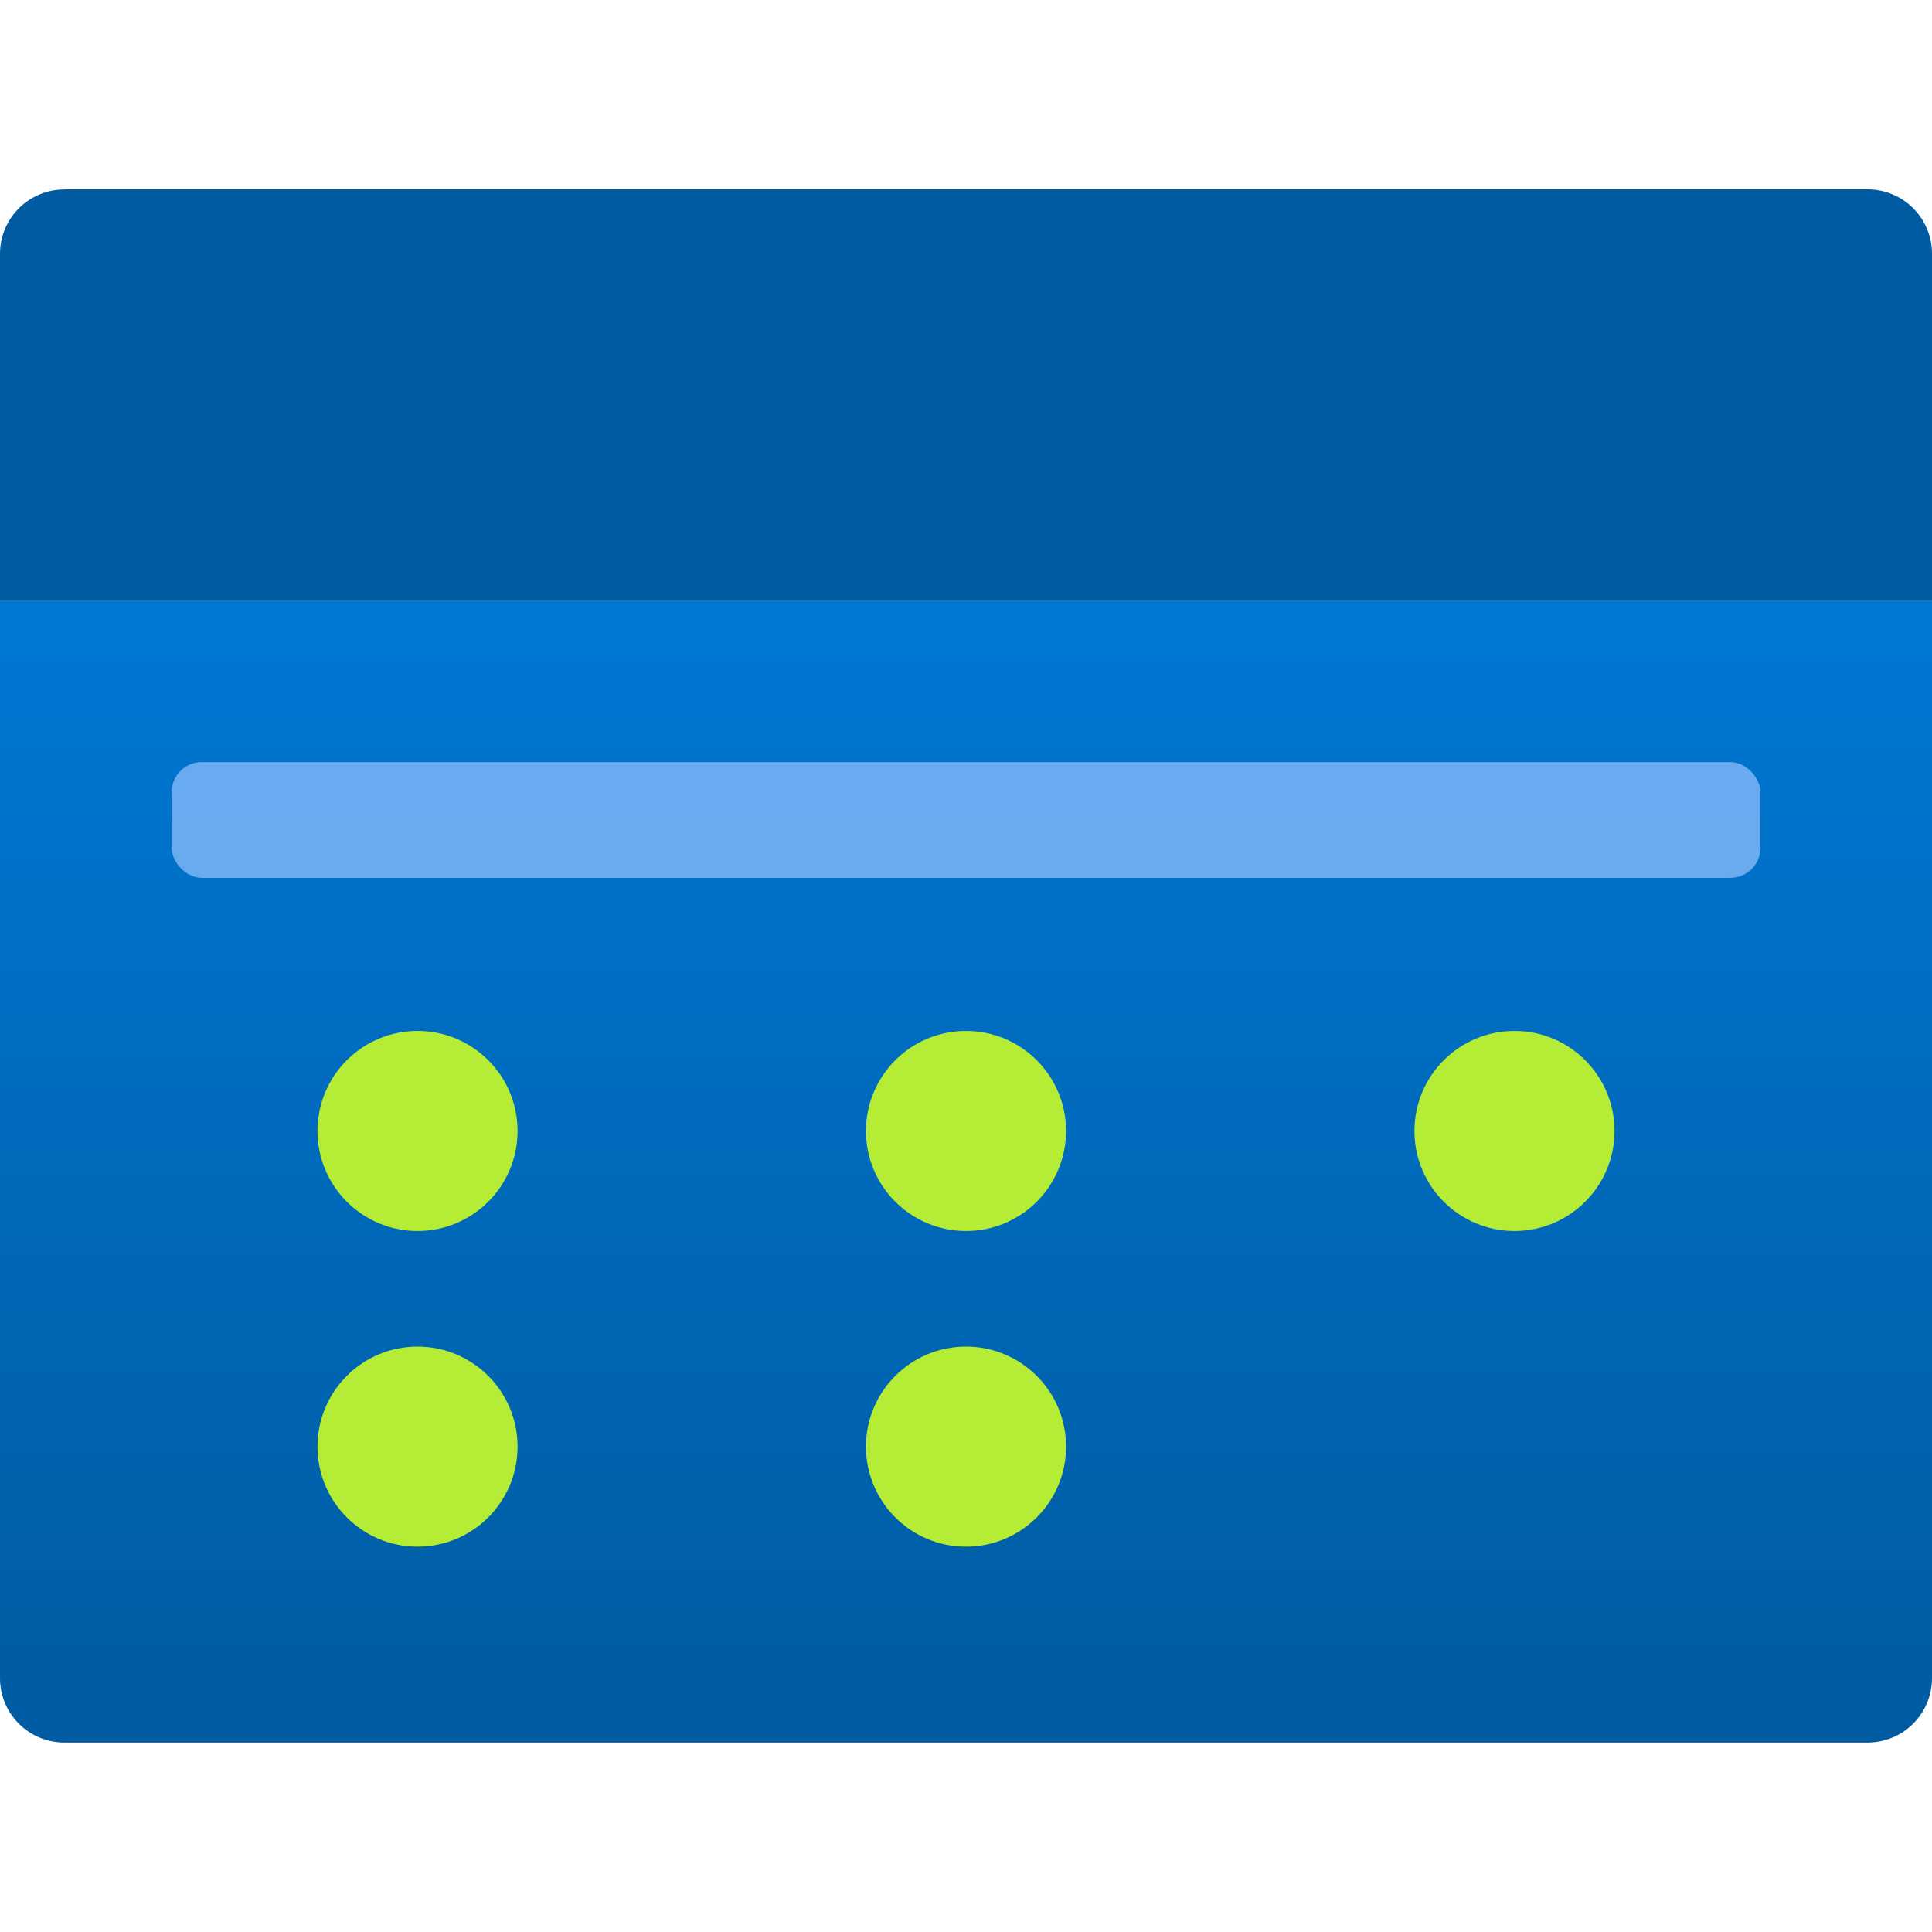 <svg xmlns="http://www.w3.org/2000/svg" width="18" height="18" viewBox="0 0 18 18">
  <defs>
    <linearGradient id="bfbf3603-d4e6-4e11-9656-eb75fedc0047" x1="-1515" y1="1549.28" x2="-1515" y2="1559.917" gradientTransform="matrix(1, 0, 0, -1, 1524, 1565.516)" gradientUnits="userSpaceOnUse">
      <stop offset="0" stop-color="#005ba1"/>
      <stop offset="1" stop-color="#0078d4"/>
    </linearGradient>
  </defs>
  <g id="b44620da-ace5-4bfa-910d-08be5d7a8a25">
    <g>
      <g id="aad6ba60-c034-4b30-86b8-f6f43154698f">
        <g>
          <path d="M0,5.6H18V15.635a.6.6,0,0,1-.6.6H.6a.6.6,0,0,1-.6-.6V5.6Z" fill="url(#bfbf3603-d4e6-4e11-9656-eb75fedc0047)"/>
          <path d="M.605,1.764H17.4a.6.6,0,0,1,.6.6h0V5.6H0V2.365a.6.6,0,0,1,.6-.6Z" fill="#005ba1"/>
        </g>
      </g>
      <g>
        <circle cx="3.89" cy="10.537" r="0.932" fill="#b4ec36"/>
        <circle cx="9" cy="10.537" r="0.932" fill="#b4ec36"/>
        <circle cx="14.11" cy="10.537" r="0.932" fill="#b4ec36"/>
      </g>
      <circle cx="3.89" cy="13.478" r="0.932" fill="#b4ec36"/>
      <circle cx="9" cy="13.478" r="0.932" fill="#b4ec36"/>
      <rect x="1.599" y="7.1" width="14.803" height="1.079" rx="0.281" fill="#83b9f9" opacity="0.8"/>
    </g>
  </g>
</svg>
